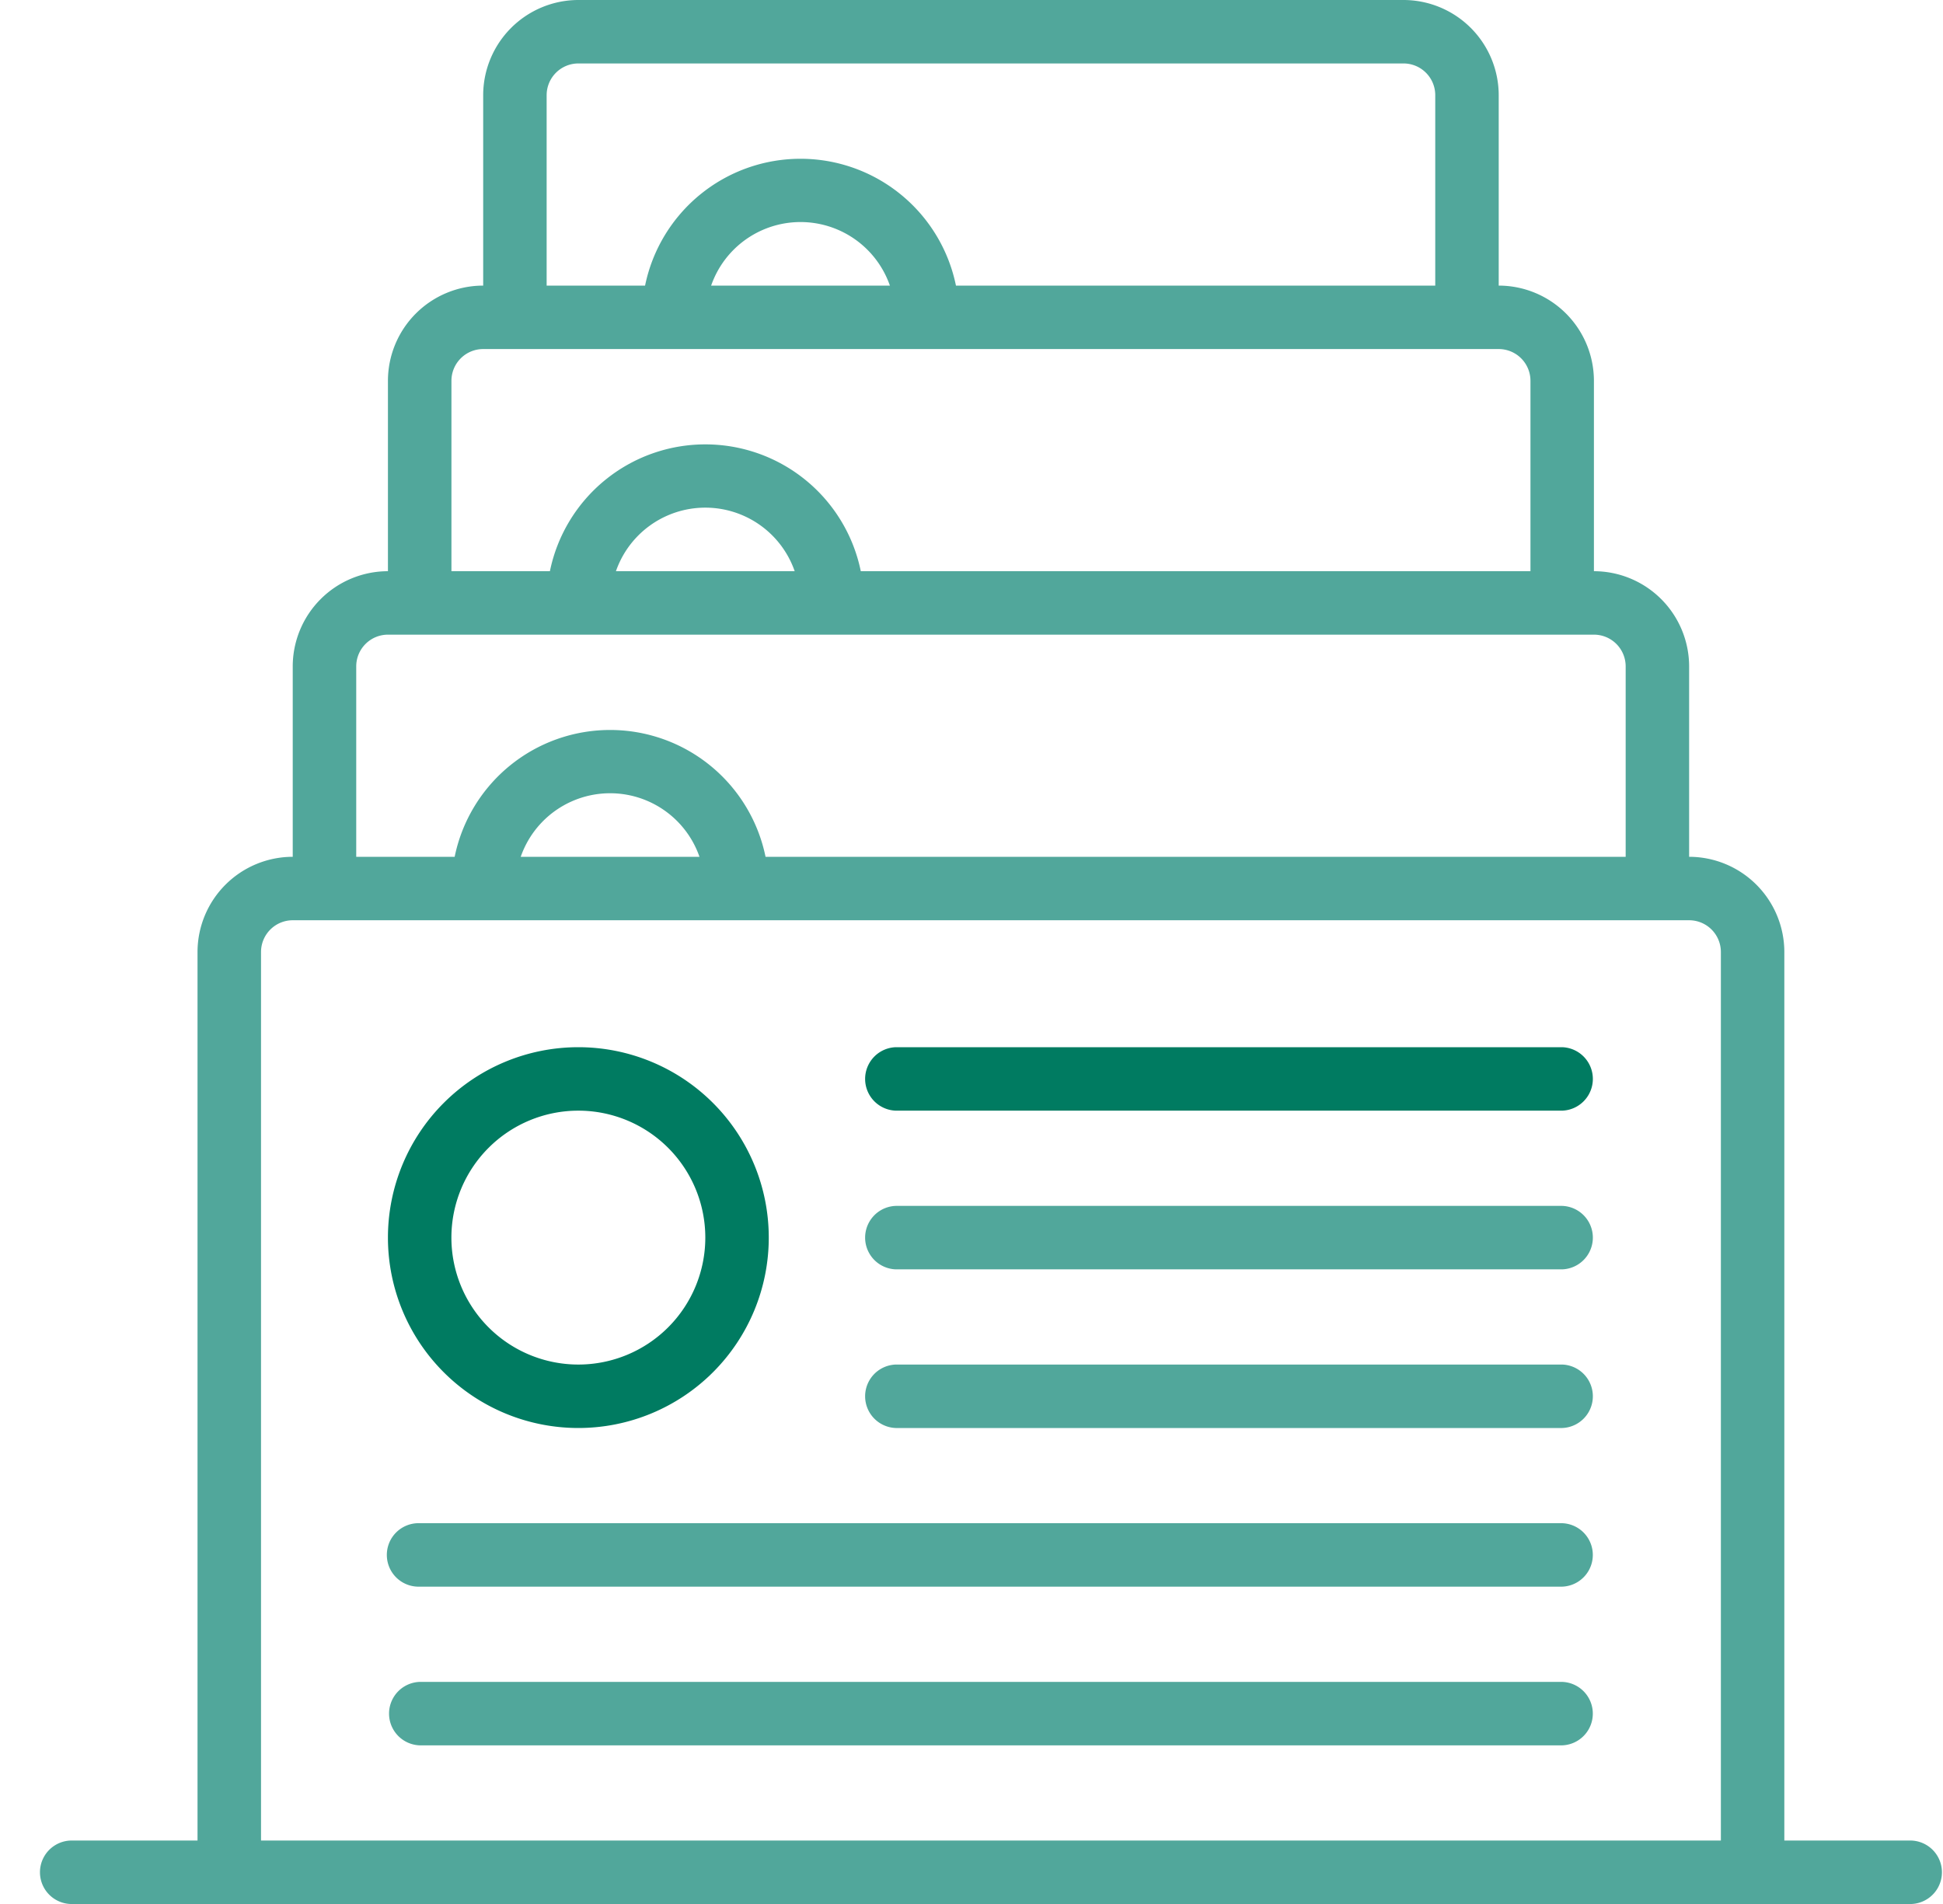 <?xml version="1.0" encoding="utf-8"?><svg xmlns="http://www.w3.org/2000/svg" width="50" height="49" viewBox="0 0 50 49"><defs><clipPath id="ia"><path d="M0 0h50v49H0z"/></clipPath></defs><g clip-path="url(#ia)"><path d="M49.184 47.367h-3.267V24.5a2.453 2.453 0 00-2.45-2.45v-4.9a2.453 2.453 0 00-2.45-2.45V9.8a2.453 2.453 0 00-2.45-2.45v-4.9A2.453 2.453 0 0036.117 0H14.884a2.453 2.453 0 00-2.45 2.45v4.9A2.453 2.453 0 009.983 9.8v4.9a2.453 2.453 0 00-2.45 2.45v4.9a2.453 2.453 0 00-2.45 2.45v22.867H1.817a.817.817 0 000 1.633h47.367a.817.817 0 000-1.633zM14.067 2.45a.817.817 0 01.817-.817h21.233a.817.817 0 01.817.817v4.9H24.6a4.083 4.083 0 00-8 0h-2.533v-4.9zm8.833 4.9h-4.6a2.435 2.435 0 014.6 0zM11.617 9.8a.817.817 0 01.817-.817h26.133a.817.817 0 01.817.817v4.9H22.151a4.083 4.083 0 00-8 0h-2.534V9.8zm8.833 4.9h-4.6a2.435 2.435 0 014.6 0zM9.167 17.15a.817.817 0 01.817-.817h31.033a.817.817 0 01.817.817v4.9H19.7a4.083 4.083 0 00-8 0H9.167zM18 22.05h-4.6a2.435 2.435 0 014.6 0zm26.284 25.317H6.717V24.5a.817.817 0 01.817-.817h35.933a.817.817 0 01.817.817v22.867z" fill="#51a79b"/><path d="M14.883 36.75a4.9 4.9 0 10-4.9-4.9 4.9 4.9 0 004.9 4.9zm0-8.167a3.267 3.267 0 11-3.267 3.267 3.267 3.267 0 013.267-3.267zM40.201 26.95h-17.15a.817.817 0 000 1.633h17.15a.817.817 0 000-1.633z" fill="#007b61"/><path d="M40.201 31.034h-17.15a.817.817 0 000 1.633h17.15a.817.817 0 000-1.633zM40.201 35.117h-17.15a.817.817 0 000 1.633h17.15a.817.817 0 000-1.633zM40.2 39.2H10.8a.817.817 0 100 1.633h29.4a.817.817 0 000-1.633zM40.2 43.284H10.8a.817.817 0 000 1.633h29.4a.817.817 0 000-1.633z" fill="#51a79b"/></g></svg>